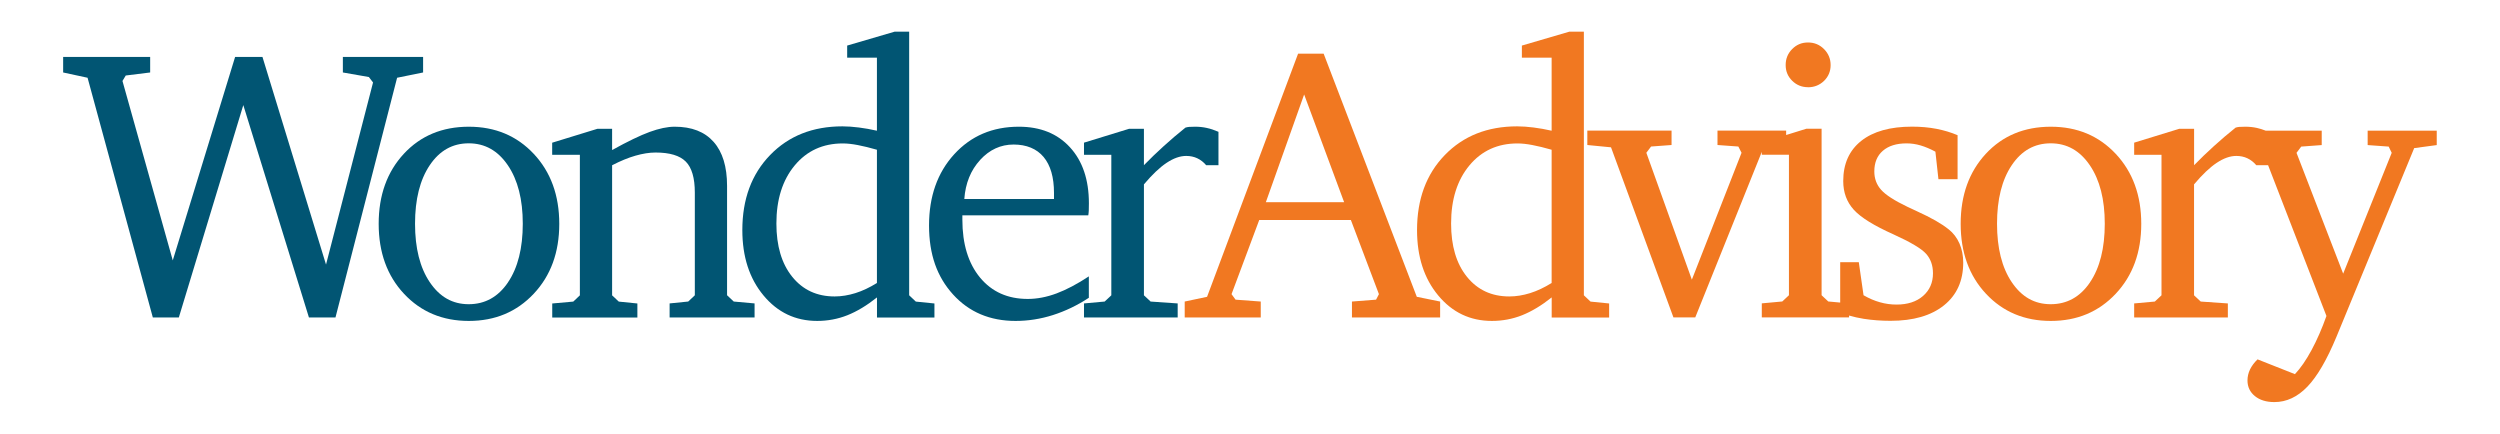 <?xml version="1.0" encoding="UTF-8"?>
<svg id="Layer_1" data-name="Layer 1" xmlns="http://www.w3.org/2000/svg" viewBox="0 0 412.55 71.58">
  <defs>
    <style>
      .cls-1 {
        fill: #f17821;
      }

      .cls-1, .cls-2 {
        stroke-width: 0px;
      }

      .cls-2 {
        fill: #015573;
      }
    </style>
  </defs>
  <g>
    <polygon class="cls-2" points="69.82 11.96 69.82 9.39 56.58 9.39 56.58 11.96 60.87 12.71 61.56 13.61 53.8 43.66 43.31 9.39 38.8 9.39 28.51 42.97 20.21 13.36 20.75 12.46 24.78 11.96 24.78 9.39 10.42 9.39 10.42 11.96 14.45 12.83 25.22 52.39 29.51 52.39 40.15 17.34 50.98 52.39 55.36 52.39 65.53 12.83 69.82 11.96"/>
    <path class="cls-2" d="m88.09,25.4c-2.8-2.99-6.37-4.49-10.73-4.49s-7.96,1.49-10.72,4.47c-2.76,2.98-4.15,6.83-4.15,11.55s1.39,8.57,4.18,11.55c2.79,2.98,6.35,4.48,10.69,4.48s7.91-1.5,10.72-4.49,4.21-6.84,4.21-11.53-1.4-8.54-4.19-11.53Zm-4.26,21.2c-1.63,2.4-3.79,3.6-6.48,3.6s-4.79-1.21-6.42-3.62c-1.63-2.41-2.44-5.63-2.44-9.66s.81-7.25,2.43-9.66c1.62-2.41,3.76-3.61,6.43-3.61s4.82,1.21,6.46,3.63c1.64,2.42,2.46,5.63,2.46,9.64s-.81,7.27-2.44,9.67Z"/>
    <path class="cls-2" d="m119.98,48.73v-18.06c0-3.17-.74-5.59-2.22-7.26-1.48-1.67-3.62-2.5-6.42-2.5-1.19,0-2.57.29-4.13.86s-3.63,1.57-6.2,2.99v-3.5h-2.44l-7.45,2.29v2h4.57v23.19l-1.09,1.03-3.47.31v2.32h14.05v-2.32l-3.07-.31-1.1-1.03v-21.47c1.38-.71,2.66-1.24,3.85-1.58,1.19-.34,2.29-.52,3.32-.52,2.34,0,4,.5,4.99,1.5.99,1,1.49,2.7,1.49,5.1v16.96l-1.09,1.03-3.07.31v2.32h14.02v-2.32l-3.44-.31-1.09-1.03Z"/>
    <path class="cls-2" d="m150.03,48.73V5.23h-2.41l-7.82,2.29v2h4.91v12.05c-1.02-.23-2.01-.41-2.97-.53-.96-.12-1.87-.19-2.72-.19-4.9,0-8.88,1.58-11.94,4.74s-4.58,7.29-4.58,12.38c0,4.38,1.16,7.98,3.49,10.78,2.33,2.81,5.28,4.21,8.87,4.21,1.73,0,3.39-.31,4.98-.94,1.58-.63,3.21-1.61,4.88-2.94v3.32h9.48v-2.32l-3.07-.31-1.09-1.03Zm-5.32-2.03c-1.21.75-2.39,1.31-3.55,1.67s-2.3.55-3.43.55c-2.92,0-5.25-1.08-7-3.25s-2.61-5.1-2.61-8.79c0-3.96,1.01-7.16,3.02-9.58,2.01-2.42,4.66-3.63,7.93-3.63.73,0,1.56.09,2.49.27.93.18,1.98.43,3.15.77v22Z"/>
    <path class="cls-2" d="m179.69,45.6c-1.92,1.27-3.71,2.21-5.34,2.82-1.64.61-3.22.91-4.75.91-3.3,0-5.92-1.17-7.87-3.52-1.94-2.35-2.92-5.53-2.92-9.56v-.72h20.78c.04-.25.07-.51.08-.78,0-.27.02-.67.02-1.19,0-3.9-1.04-6.98-3.12-9.25s-4.89-3.4-8.44-3.4c-4.35,0-7.9,1.52-10.67,4.55-2.77,3.04-4.15,6.95-4.15,11.75s1.32,8.47,3.96,11.38c2.64,2.91,6.08,4.37,10.32,4.37,2.07,0,4.13-.32,6.17-.97s4.02-1.6,5.92-2.85v-3.54Zm-17.95-19.21c1.55-1.69,3.4-2.54,5.52-2.54s3.82.69,4.96,2.06c1.14,1.37,1.71,3.35,1.71,5.93v1h-14.8c.19-2.6,1.06-4.75,2.61-6.44Z"/>
    <path class="cls-2" d="m199.13,21.11c-.63-.14-1.26-.2-1.91-.2-.44,0-.77.01-.99.03-.22.02-.42.06-.61.12-1.25,1-2.45,2.02-3.58,3.05-1.14,1.03-2.23,2.08-3.27,3.15v-6.01h-2.44l-7.45,2.29v2h4.51v23.19l-1.1,1.03-3.41.31v2.32h15.46v-2.32l-4.47-.31-1.1-1.03v-18.31c1.36-1.61,2.6-2.79,3.74-3.55,1.14-.76,2.22-1.14,3.24-1.14.67,0,1.28.13,1.83.39s1.04.64,1.46,1.14h2.03v-5.51c-.67-.29-1.31-.51-1.94-.64Z"/>
  </g>
  <g>
    <path class="cls-1" d="m218.43,8.86h-4.22l-15.02,40.12-3.69.78v2.63h12.55v-2.63l-4.16-.31-.66-.91,4.57-12.24h15.12l4.63,12.24-.47.91-3.98.31v2.63h14.55v-2.63l-3.85-.78-15.37-40.12Zm-9.54,24.51l6.32-17.78,6.6,17.78h-12.93Z"/>
    <path class="cls-1" d="m261.37,48.73V5.23h-2.41l-7.82,2.29v2h4.91v12.05c-1.02-.23-2.01-.41-2.97-.53-.96-.12-1.87-.19-2.72-.19-4.9,0-8.88,1.58-11.94,4.74s-4.58,7.29-4.58,12.38c0,4.38,1.16,7.98,3.49,10.78,2.33,2.81,5.28,4.21,8.87,4.21,1.73,0,3.39-.31,4.98-.94,1.58-.63,3.21-1.61,4.88-2.94v3.32h9.48v-2.32l-3.07-.31-1.09-1.03Zm-5.32-2.03c-1.21.75-2.39,1.31-3.55,1.67s-2.3.55-3.43.55c-2.92,0-5.25-1.08-7-3.25s-2.61-5.1-2.61-8.79c0-3.96,1.01-7.16,3.02-9.58,2.01-2.42,4.66-3.63,7.93-3.63.73,0,1.56.09,2.49.27.93.18,1.98.43,3.15.77v22Z"/>
    <path class="cls-1" d="m298.36,14.4c1.04,0,1.92-.36,2.65-1.06.72-.71,1.08-1.58,1.08-2.6s-.36-1.9-1.08-2.63c-.72-.73-1.6-1.1-2.65-1.1s-1.89.36-2.61,1.08c-.72.72-1.08,1.6-1.08,2.64s.36,1.89,1.08,2.6c.72.71,1.59,1.06,2.61,1.06Z"/>
    <path class="cls-1" d="m321.55,37.84c-1.09-.9-2.84-1.9-5.26-3-.69-.31-1.2-.55-1.54-.72-2.13-1.02-3.57-1.95-4.32-2.79-.75-.83-1.13-1.85-1.13-3.04,0-1.46.47-2.6,1.41-3.41.94-.81,2.24-1.22,3.91-1.22.77,0,1.54.11,2.32.34.77.23,1.59.57,2.44,1.03l.5,4.54h3.16v-7.26c-1.09-.46-2.25-.81-3.49-1.05-1.24-.24-2.58-.36-4.02-.36-3.61,0-6.41.78-8.39,2.35-1.98,1.57-2.97,3.78-2.97,6.63,0,1.88.58,3.45,1.74,4.73s3.34,2.63,6.56,4.07c2.84,1.29,4.63,2.36,5.38,3.21.75.84,1.13,1.91,1.13,3.21,0,1.54-.55,2.79-1.64,3.74s-2.55,1.42-4.37,1.42c-.92,0-1.83-.12-2.74-.38-.91-.25-1.81-.64-2.71-1.16l-.78-5.45h-3.07v6.66l-1.97-.18-1.1-1.03v-27.48h-2.5l-3.35,1.04v-.73h-11.33v2.38l3.44.25.53,1.03-8.2,20.94-7.51-20.94.78-1.03,3.38-.25v-2.38h-13.9v2.38l3.91.38,10.3,28.07h3.6l10.98-27.32v.47h4.48v23.19l-1.1,1.03-3.38.31v2.32h14.4v-.31c.77.22,1.57.41,2.42.54,1.41.22,2.89.33,4.43.33,3.76,0,6.69-.85,8.81-2.55,2.12-1.7,3.18-4.05,3.18-7.06,0-1.15-.21-2.2-.62-3.15-.42-.95-1.02-1.74-1.81-2.36Z"/>
    <path class="cls-1" d="m349.15,25.4c-2.8-2.99-6.37-4.49-10.73-4.49s-7.96,1.49-10.72,4.47c-2.76,2.98-4.15,6.83-4.15,11.55s1.39,8.57,4.18,11.55c2.79,2.98,6.35,4.48,10.69,4.48s7.91-1.5,10.72-4.49c2.81-2.99,4.21-6.84,4.21-11.53s-1.4-8.54-4.19-11.53Zm-4.26,21.2c-1.63,2.4-3.79,3.6-6.48,3.6s-4.79-1.21-6.42-3.62c-1.63-2.41-2.44-5.63-2.44-9.66s.81-7.25,2.43-9.66c1.62-2.41,3.76-3.61,6.43-3.61s4.82,1.21,6.46,3.63c1.64,2.42,2.46,5.63,2.46,9.64s-.81,7.27-2.44,9.67Z"/>
    <path class="cls-1" d="m390.71,21.56v2.38l3.47.25.5,1.03-8.01,19.94-7.7-19.94.78-1.03,3.38-.25v-2.38h-9.25c-.49-.19-.98-.35-1.45-.45-.63-.14-1.26-.2-1.91-.2-.44,0-.77.01-.99.03-.22.02-.42.06-.61.12-1.25,1-2.45,2.02-3.58,3.05-1.14,1.03-2.23,2.08-3.27,3.15v-6.01h-2.44l-7.45,2.29v2h4.51v23.19l-1.1,1.03-3.41.31v2.32h15.46v-2.32l-4.48-.31-1.1-1.03v-18.31c1.36-1.61,2.6-2.79,3.74-3.55,1.14-.76,2.22-1.14,3.24-1.14.67,0,1.28.13,1.83.39.55.26,1.04.64,1.46,1.14h1.95l9.63,24.88c-.75,2.11-1.57,3.98-2.46,5.63-.89,1.65-1.8,2.97-2.74,3.97l-6.17-2.44c-.54.52-.95,1.07-1.24,1.66-.28.58-.42,1.19-.42,1.82,0,1.06.41,1.92,1.22,2.58.81.66,1.89.99,3.22.99,2,0,3.82-.85,5.45-2.55,1.63-1.7,3.22-4.44,4.79-8.22l12.83-31.14,3.72-.5v-2.38h-11.42Z"/>
  </g>
</svg>